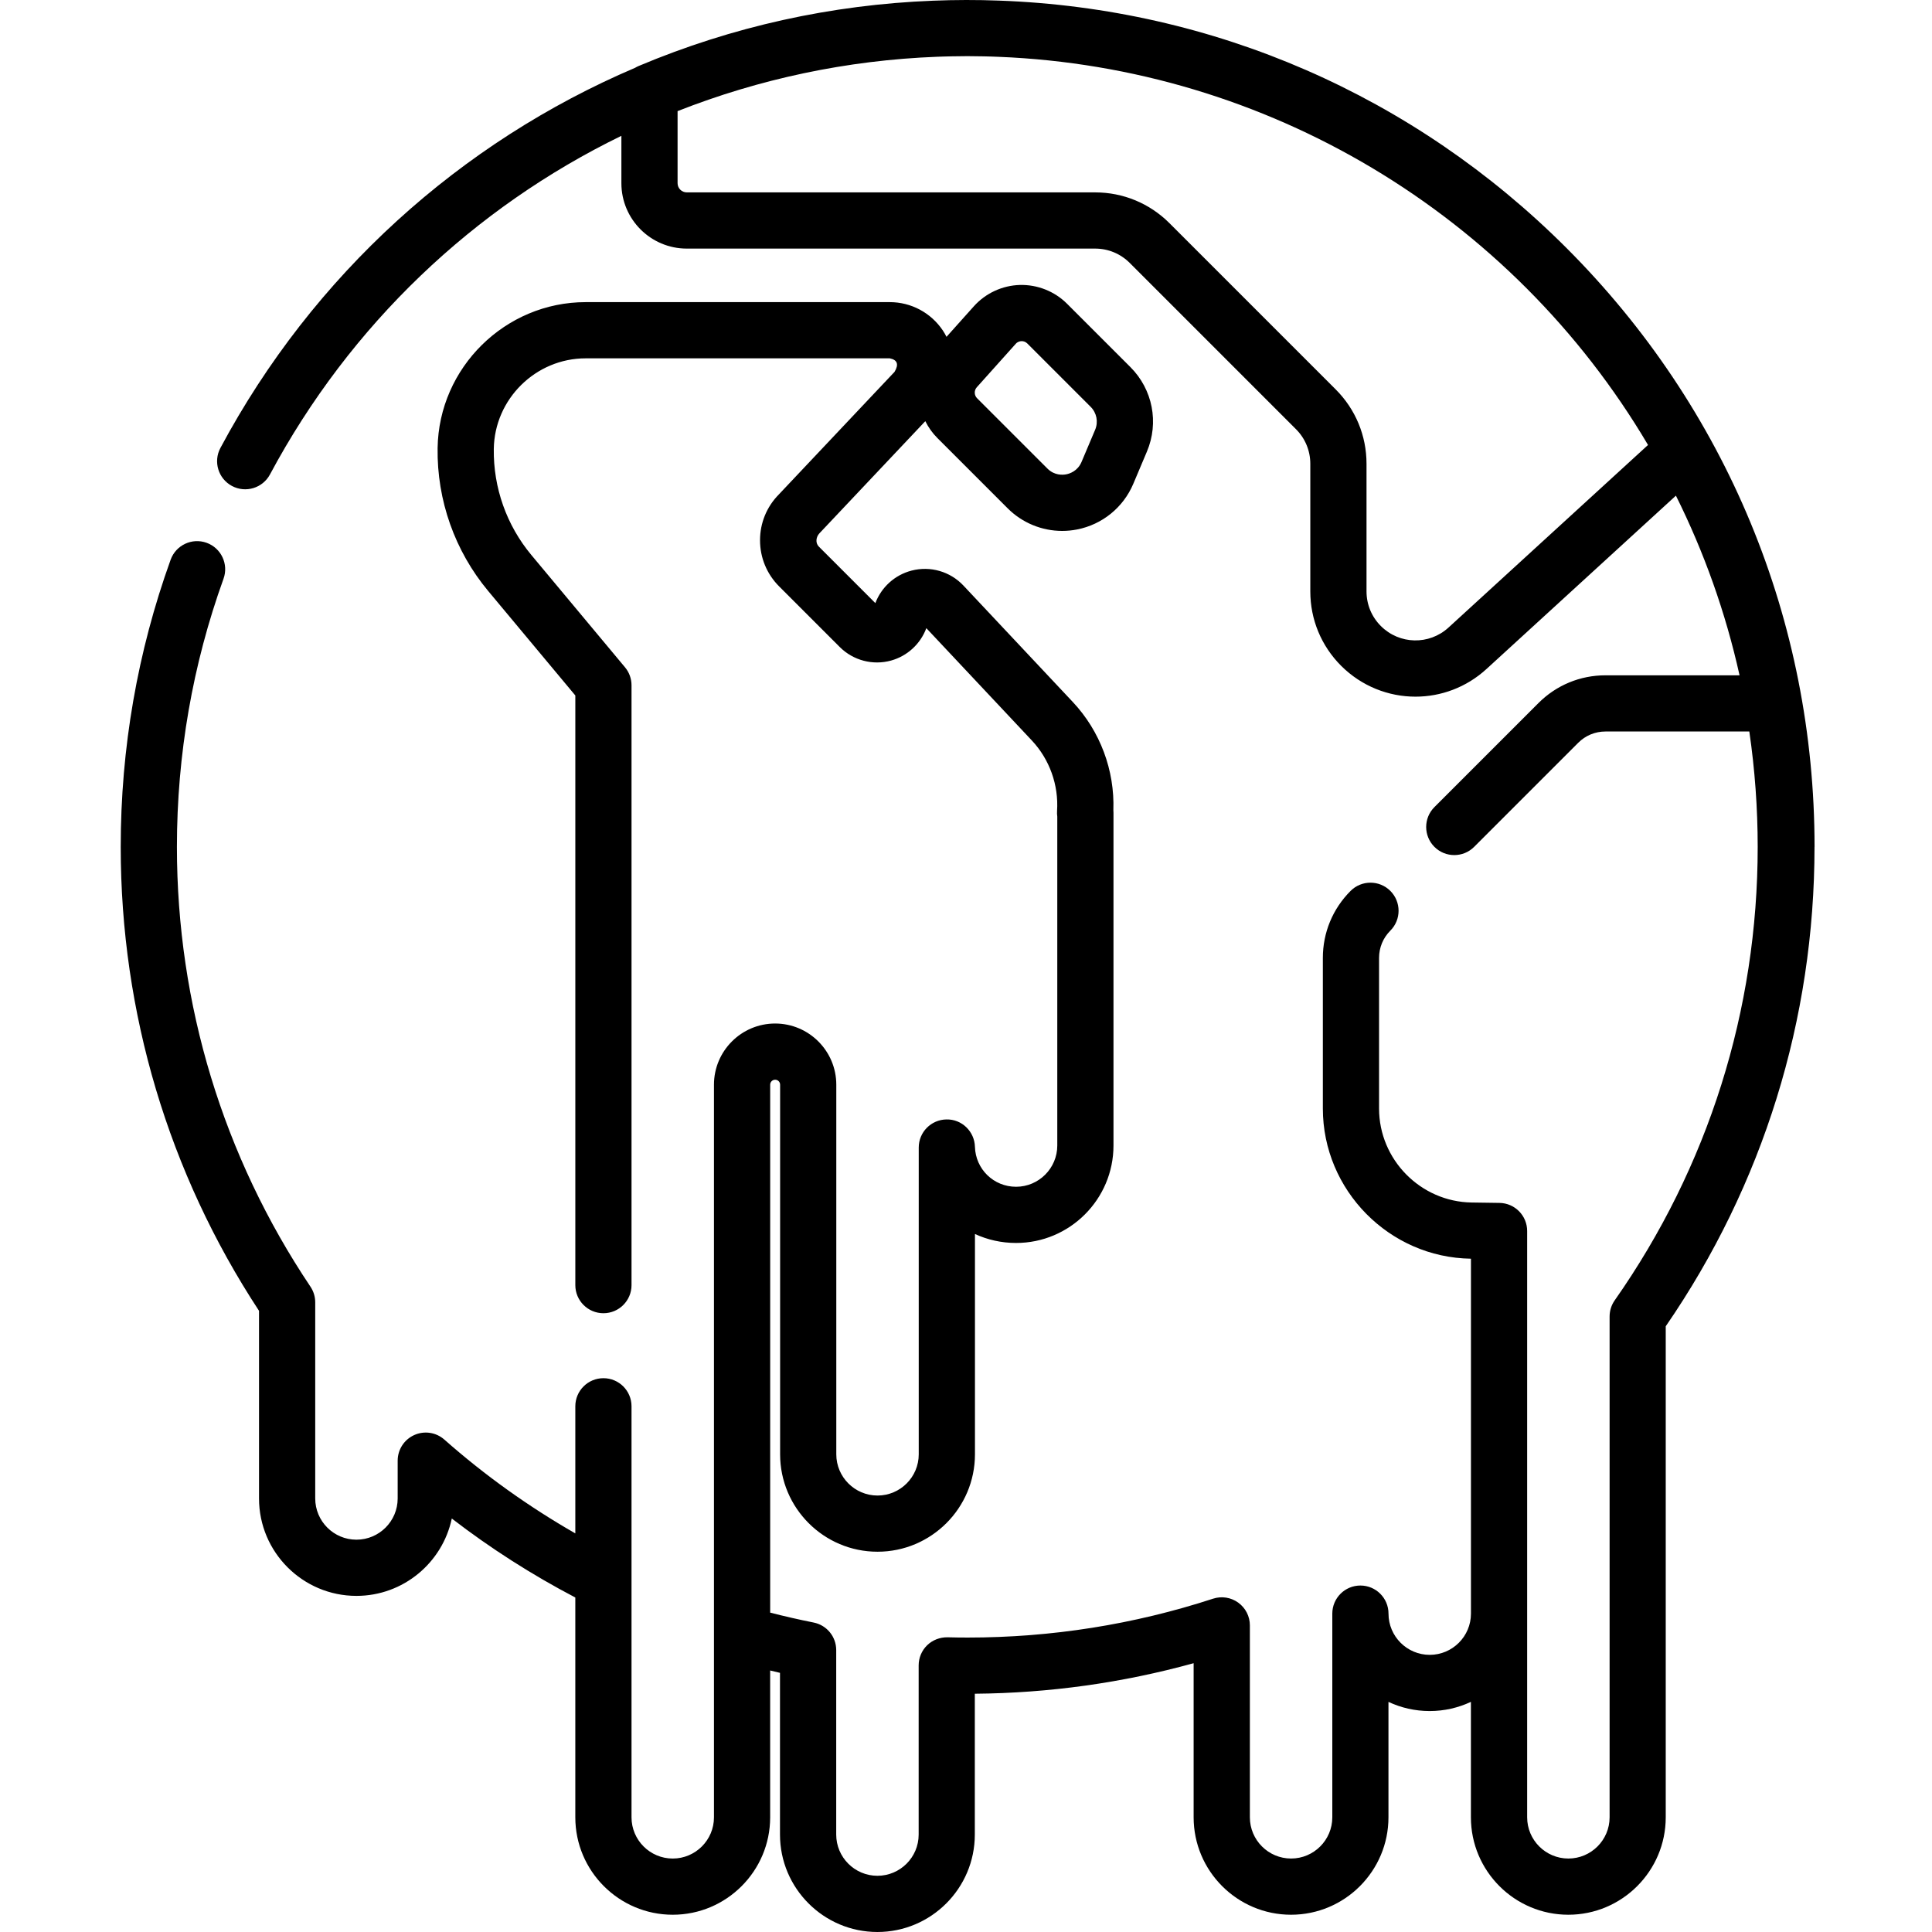 <svg height="511pt" viewBox="-31 0 511 511.998" width="511pt" xmlns="http://www.w3.org/2000/svg"><path d="m449.375 224.43c0-59.949-23.348-116.312-65.734-158.703-40.418-40.418-93.543-63.504-150.363-65.566-5.828-.223-11.656-.211-17.488.023-26.996 1.055-53.219 6.852-78.059 17.312-.32.137-.625.297-.918.469-46.219 19.711-85.301 54.754-109.898 100.742-1.941 3.625-.574 8.137 3.051 10.078 3.629 1.941 8.141.574 10.082-3.055 21.266-39.754 54.121-70.75 93.125-89.734v12.555c0 9.555 7.773 17.328 17.332 17.328h108.211c3.465 0 6.723 1.352 9.176 3.801l44.051 44.055c2.453 2.449 3.801 5.711 3.801 9.176v33.816c0 7.445 2.902 14.445 8.164 19.711 5.445 5.441 12.57 8.184 19.711 8.184 6.727 0 13.465-2.434 18.816-7.332l50.199-45.938c7.445 14.949 13.156 30.91 16.863 47.613h-35.535c-6.707 0-13.012 2.609-17.75 7.348l-27.578 27.578c-2.91 2.91-2.91 7.625 0 10.535 2.906 2.906 7.625 2.906 10.531 0l27.578-27.578c1.93-1.93 4.492-2.992 7.219-2.992h38.125c1.473 10.09 2.219 20.348 2.219 30.574 0 43.285-13.105 84.844-37.898 120.18-.879 1.25-1.348 2.746-1.348 4.277v132.719c0 6.023-4.902 10.922-10.926 10.922-6.023 0-10.922-4.898-10.922-10.922v-155.379c0-4.07-3.27-7.387-7.34-7.445l-7.367-.105c-13.531-.195-24.539-11.363-24.539-24.895v-39.934c0-2.727 1.062-5.289 2.988-7.219 2.91-2.906 2.91-7.621 0-10.531-2.906-2.906-7.625-2.906-10.531 0-4.742 4.742-7.352 11.047-7.352 17.75v39.934c0 21.629 17.594 39.477 39.219 39.785l.027.004v94.055c0 6.023-4.898 10.926-10.922 10.926-6.023 0-10.926-4.902-10.926-10.926 0-4.113-3.332-7.445-7.445-7.445-4.113 0-7.449 3.332-7.449 7.445v53.98c0 6.023-4.898 10.922-10.922 10.922-6.02 0-10.922-4.898-10.922-10.922v-50.859c0-2.387-1.141-4.625-3.074-6.027-1.93-1.402-4.414-1.793-6.684-1.051-20.957 6.836-42.836 10.301-65.035 10.301-1.781 0-3.578-.023-5.348-.07-2-.023-3.949.715-5.387 2.113-1.438 1.402-2.246 3.324-2.246 5.336v44.832c0 6.023-4.902 10.922-10.926 10.922-6.02 0-10.922-4.898-10.922-10.922v-48.891c0-3.559-2.512-6.617-6.004-7.305-3.84-.762-7.684-1.645-11.496-2.621v-139.91c0-.727.59-1.316 1.316-1.316.727 0 1.316.59 1.316 1.316v97.953c0 14.238 11.582 25.816 25.816 25.816 14.238 0 25.82-11.578 25.82-25.816v-58.383c3.305 1.523 6.996 2.375 10.895 2.375 14.234 0 25.816-11.582 25.816-25.82v-88.184c0-.227-.008-.453-.031-.676.379-10.574-3.504-20.973-10.758-28.695l-28.969-30.836c-3.516-3.742-8.785-5.266-13.758-3.973-4.438 1.156-7.992 4.391-9.59 8.617l-14.969-14.969c-1.004-1-.727-2.598.148-3.527l28.059-29.723c.797 1.609 1.852 3.121 3.188 4.457l18.641 18.641c3.875 3.875 9.078 5.988 14.445 5.988 1.305 0 2.621-.125 3.93-.379 6.688-1.305 12.266-5.832 14.918-12.109l3.598-8.516c3.258-7.703 1.539-16.504-4.375-22.418l-16.785-16.781c-3.289-3.293-7.852-5.094-12.492-4.977-4.648.125-9.098 2.188-12.203 5.652l-7.246 8.094c-.293-.578-.609-1.145-.977-1.688-3.156-4.703-8.406-7.508-14.051-7.508h-80.59c-21.332 0-38.938 17.355-39.246 38.684-.199 13.816 4.562 27.27 13.414 37.879l23.082 27.676v156.266c0 4.113 3.336 7.445 7.449 7.445 4.109 0 7.445-3.332 7.445-7.445v-158.961c0-1.746-.609-3.434-1.727-4.77l-24.812-29.75c-6.57-7.875-10.105-17.863-9.961-28.121.191-13.238 11.117-24.008 24.355-24.008h80.59c2.016.41 2.438 1.605 1.254 3.586l-30.668 32.492c-3.211 3.254-4.977 7.559-4.977 12.137 0 4.613 1.797 8.953 5.059 12.219l16.082 16.082c3.547 3.543 8.75 4.914 13.582 3.574 4.332-1.199 7.801-4.422 9.348-8.586l27.949 29.754c4.707 5.008 7.145 11.816 6.695 18.688-.035.504-.012 1.004.059 1.496v87.172c0 6.023-4.902 10.926-10.926 10.926-5.938 0-10.727-4.66-10.898-10.605-.117-4.07-3.496-7.34-7.551-7.234-4.07.059-7.34 3.375-7.34 7.445v81.297c0 6.023-4.898 10.926-10.922 10.926-6.023 0-10.926-4.902-10.926-10.926v-97.953c0-8.938-7.27-16.211-16.207-16.211-8.941 0-16.211 7.273-16.211 16.211v194.156c0 6.023-4.902 10.922-10.922 10.922-6.023 0-10.926-4.898-10.926-10.922v-108.93c0-4.113-3.332-7.445-7.445-7.445s-7.449 3.332-7.449 7.445v33.684c-12.352-7.074-23.992-15.391-34.703-24.852-2.191-1.941-5.32-2.414-7.992-1.207-2.668 1.203-4.383 3.859-4.383 6.789v10.016c0 6.023-4.902 10.922-10.926 10.922s-10.922-4.898-10.922-10.922v-51.977c0-1.477-.438-2.922-1.262-4.148-23.152-34.523-35.391-74.824-35.391-116.555 0-24.406 4.156-48.309 12.348-71.051 1.395-3.867-.609-8.137-4.48-9.531-3.867-1.391-8.137.613-9.531 4.484-8.781 24.363-13.23 49.965-13.23 76.098 0 43.93 12.664 86.391 36.652 122.949v49.73c0 14.234 11.582 25.816 25.816 25.816 12.414 0 22.809-8.805 25.27-20.5 10.289 7.918 21.25 14.918 32.734 20.93v58.25c0 14.238 11.582 25.82 25.82 25.82 14.234 0 25.816-11.582 25.816-25.82v-38.91c.867.207 1.734.43 2.605.625v42.859c0 14.238 11.582 25.82 25.816 25.82s25.816-11.582 25.816-25.82v-37.324c19.695-.164 39.145-2.883 57.988-8.09v40.84c0 14.238 11.582 25.82 25.816 25.82 14.238 0 25.816-11.582 25.816-25.82v-30.586c3.32 1.555 7.023 2.426 10.926 2.426 3.902 0 7.602-.875 10.922-2.434v30.594c0 14.238 11.582 25.82 25.816 25.82 14.234 0 25.816-11.582 25.816-25.82v-130.125c25.793-37.477 39.426-81.355 39.426-127.051zm-222.016-121.797 10.324-11.523c.5-.559 1.102-.691 1.516-.703h.062c.41 0 .98.113 1.488.621l16.781 16.781c1.609 1.605 2.074 3.996 1.191 6.09l-3.602 8.516c-1.039 2.457-3.18 3.117-4.051 3.285-.875.172-3.102.363-4.988-1.523l-18.641-18.637c-.793-.793-.828-2.07-.082-2.906zm125.016 63.668c-5.133 4.699-13.012 4.527-17.934-.398-2.453-2.449-3.801-5.711-3.801-9.176v-33.816c0-7.445-2.902-14.445-8.164-19.711l-44.055-44.055c-5.266-5.262-12.266-8.16-19.707-8.16h-108.211c-1.344 0-2.438-1.094-2.438-2.438v-19.098c21.645-8.523 44.852-13.492 68.797-14.406.531-.02 1.066-.039 1.602-.055.723-.023 1.445-.043 2.168-.055 1.316-.027 2.633-.047 3.949-.047.07 0 .141-.004.211-.004.23 0 .461.008.691.008 1.254.004 2.504.023 3.754.047.703.016 1.402.031 2.102.055.617.016 1.234.047 1.852.07 70.941 2.852 135.82 41.57 172.051 102.859zm0 0"/></svg>